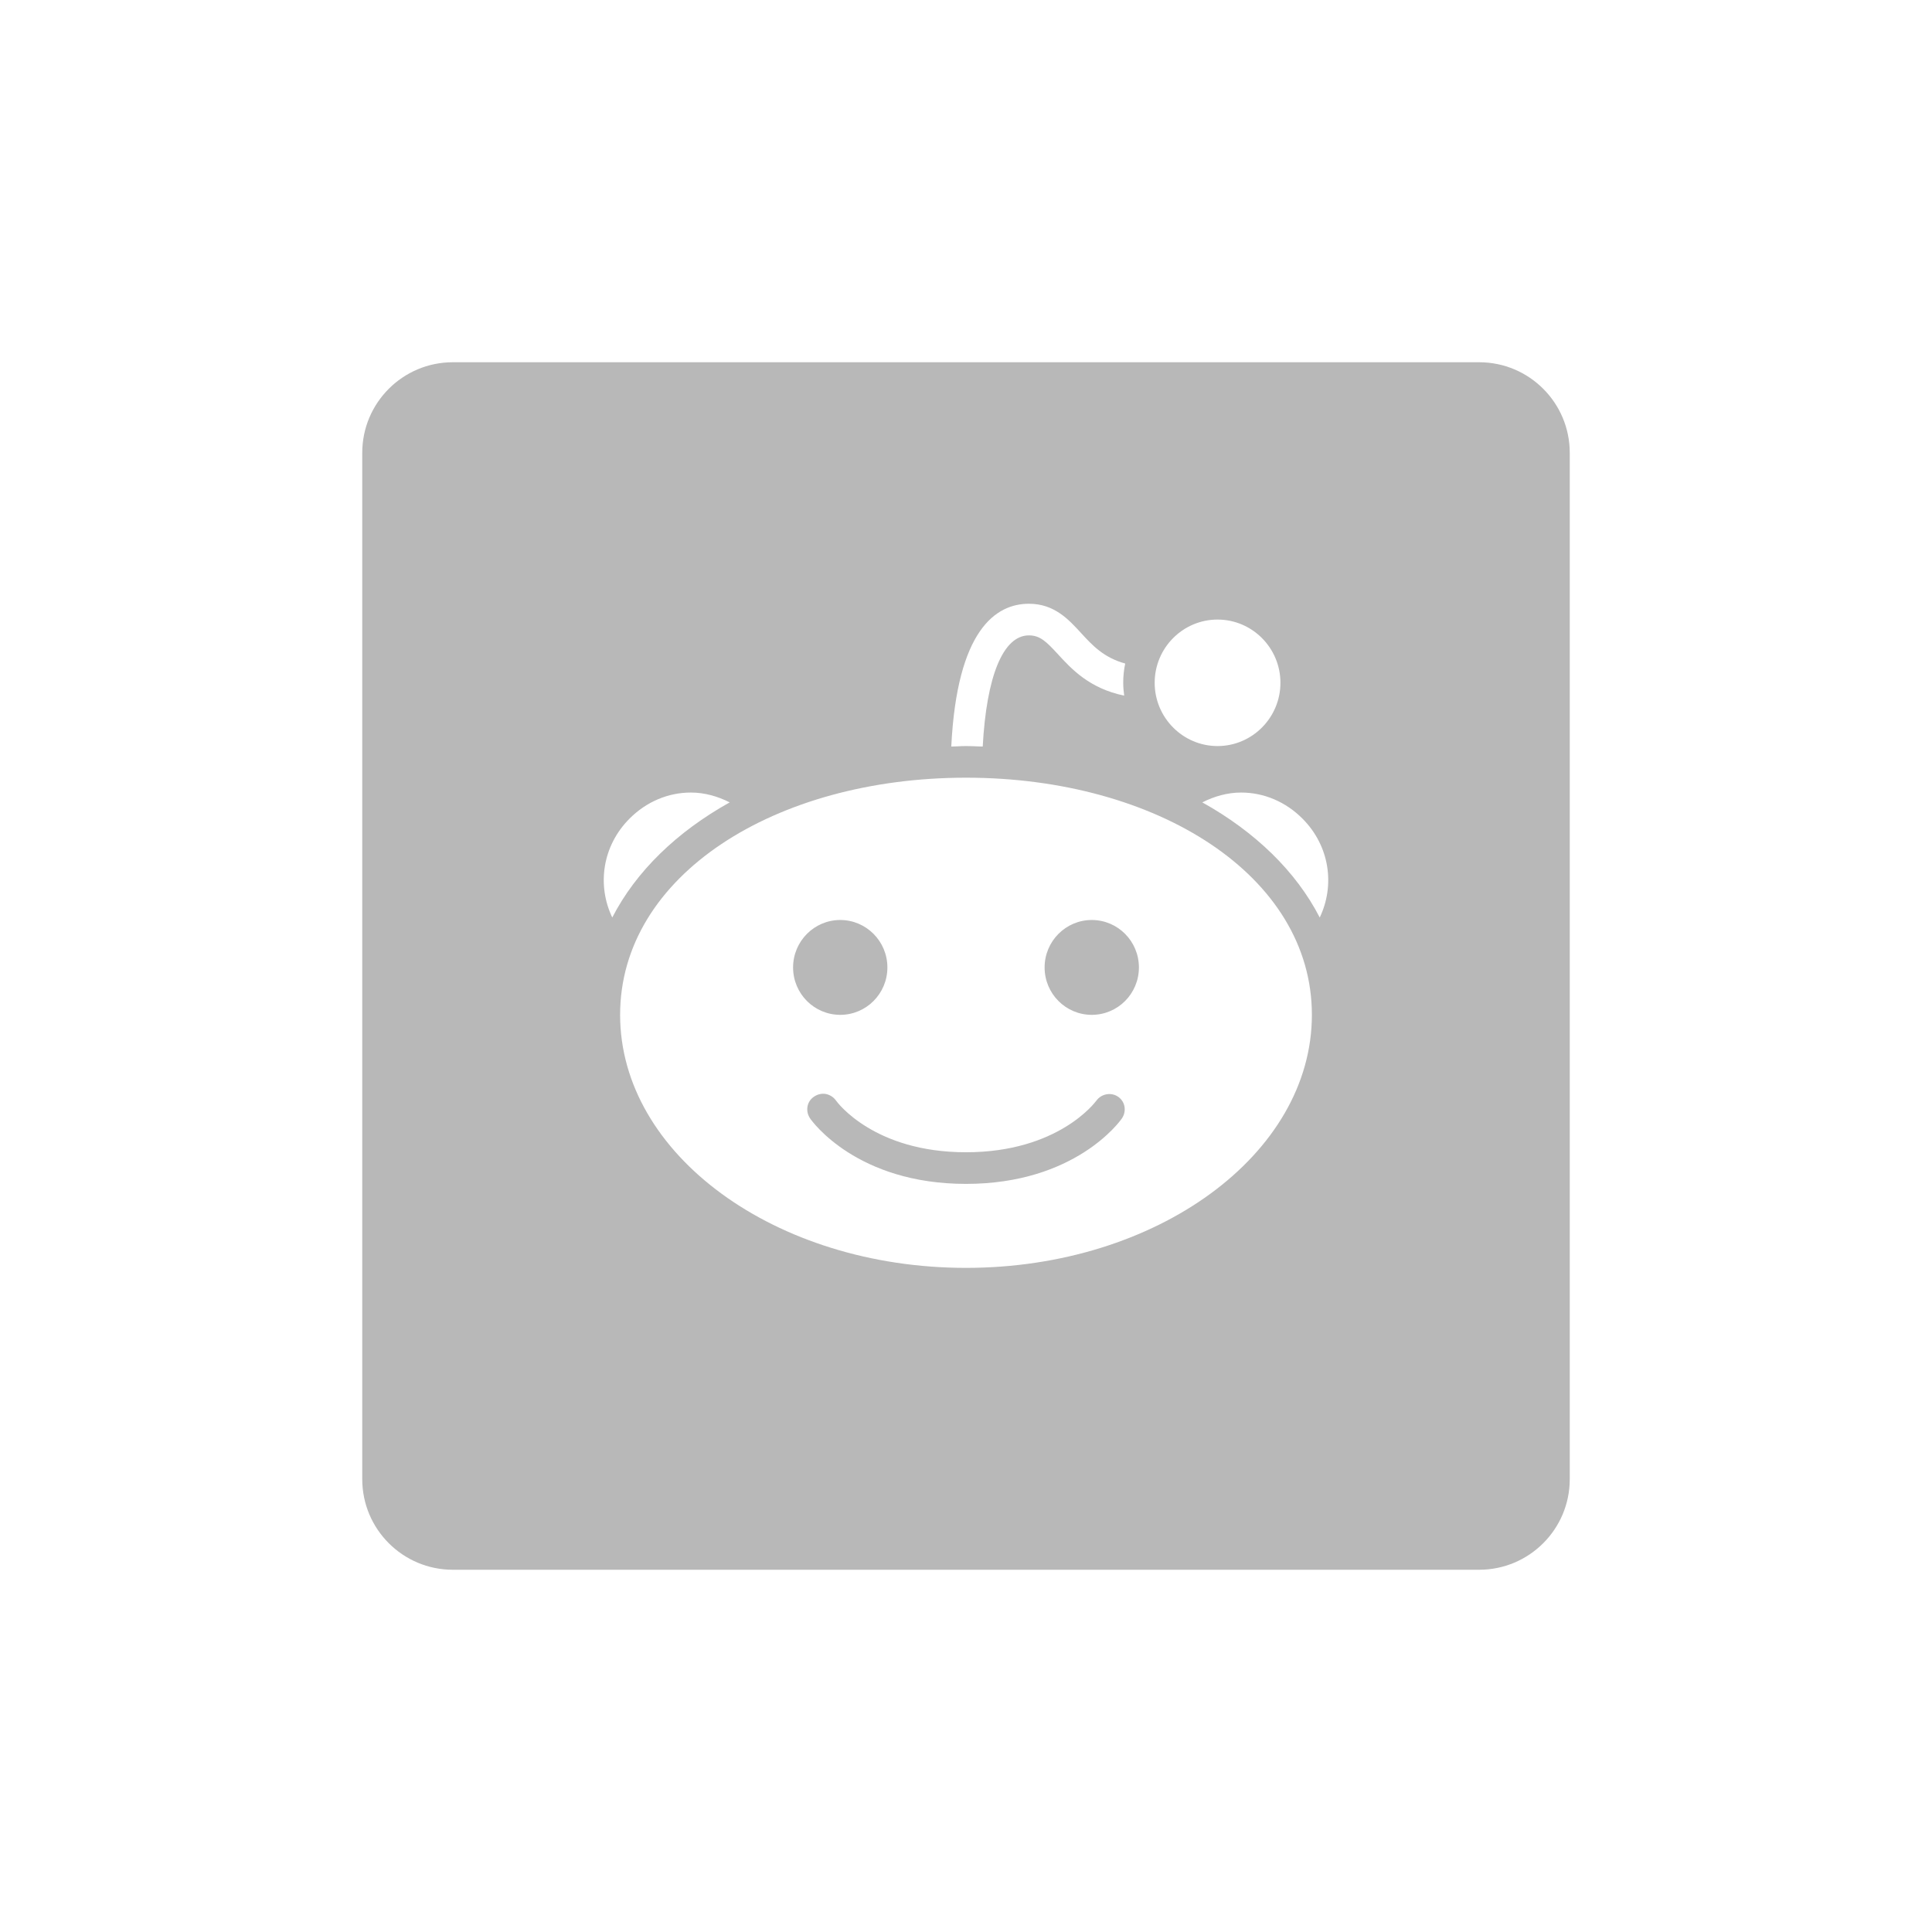 <svg width="32" height="32" viewBox="0 0 32 32" fill="none" xmlns="http://www.w3.org/2000/svg">
<path fill-rule="evenodd" clip-rule="evenodd" d="M7.5 6C6.672 6 6 6.672 6 7.5V24.5C6 25.328 6.672 26 7.5 26H24.5C25.328 26 26 25.328 26 24.5V7.5C26 6.672 25.328 6 24.5 6H7.5ZM15.756 12.365C15.852 10.433 16.493 10 17.042 10C17.461 10 17.698 10.258 17.904 10.483L17.907 10.486C18.091 10.687 18.281 10.893 18.637 10.99C18.615 11.095 18.604 11.199 18.604 11.309C18.604 11.38 18.611 11.454 18.62 11.522C18.043 11.402 17.748 11.081 17.522 10.835C17.328 10.624 17.225 10.524 17.042 10.524C16.613 10.524 16.339 11.204 16.277 12.365C16.252 12.364 16.227 12.364 16.201 12.363C16.134 12.36 16.067 12.357 16 12.357C15.95 12.357 15.902 12.359 15.853 12.362C15.821 12.363 15.788 12.364 15.756 12.365ZM19.125 11.309C19.125 10.732 19.592 10.262 20.166 10.262C20.741 10.262 21.208 10.732 21.208 11.309C21.208 11.886 20.741 12.357 20.166 12.357C19.592 12.357 19.125 11.886 19.125 11.309ZM10.271 16.809C10.271 14.499 12.841 12.881 16 12.881C19.159 12.881 21.729 14.499 21.729 16.809C21.729 19.12 19.159 21 16 21C12.841 21 10.271 19.12 10.271 16.809ZM10.426 13.56C10.701 13.283 11.062 13.127 11.443 13.127C11.668 13.127 11.887 13.189 12.086 13.29C11.212 13.777 10.535 14.431 10.141 15.197C9.885 14.66 9.977 14.011 10.426 13.56ZM19.914 13.29C20.113 13.189 20.332 13.127 20.557 13.127C20.938 13.127 21.299 13.283 21.574 13.56C22.023 14.011 22.115 14.66 21.859 15.197C21.465 14.431 20.788 13.777 19.914 13.29ZM14.698 16.024C14.698 15.59 14.348 15.238 13.917 15.238C13.486 15.238 13.136 15.59 13.136 16.024C13.136 16.458 13.486 16.809 13.917 16.809C14.348 16.809 14.698 16.458 14.698 16.024ZM18.864 16.024C18.864 15.59 18.515 15.238 18.083 15.238C17.652 15.238 17.302 15.59 17.302 16.024C17.302 16.458 17.652 16.809 18.083 16.809C18.515 16.809 18.864 16.458 18.864 16.024ZM13.844 18.225C13.802 18.167 13.738 18.13 13.673 18.119C13.607 18.108 13.536 18.126 13.477 18.168C13.359 18.251 13.338 18.41 13.42 18.528C13.451 18.572 14.192 19.609 16 19.609C17.807 19.609 18.549 18.572 18.58 18.528C18.662 18.41 18.64 18.251 18.523 18.168C18.405 18.084 18.239 18.116 18.157 18.234L18.156 18.234C18.142 18.253 17.529 19.085 16 19.085C14.481 19.085 13.871 18.264 13.844 18.225Z" fill="#B8B8B8"/>
</svg>
